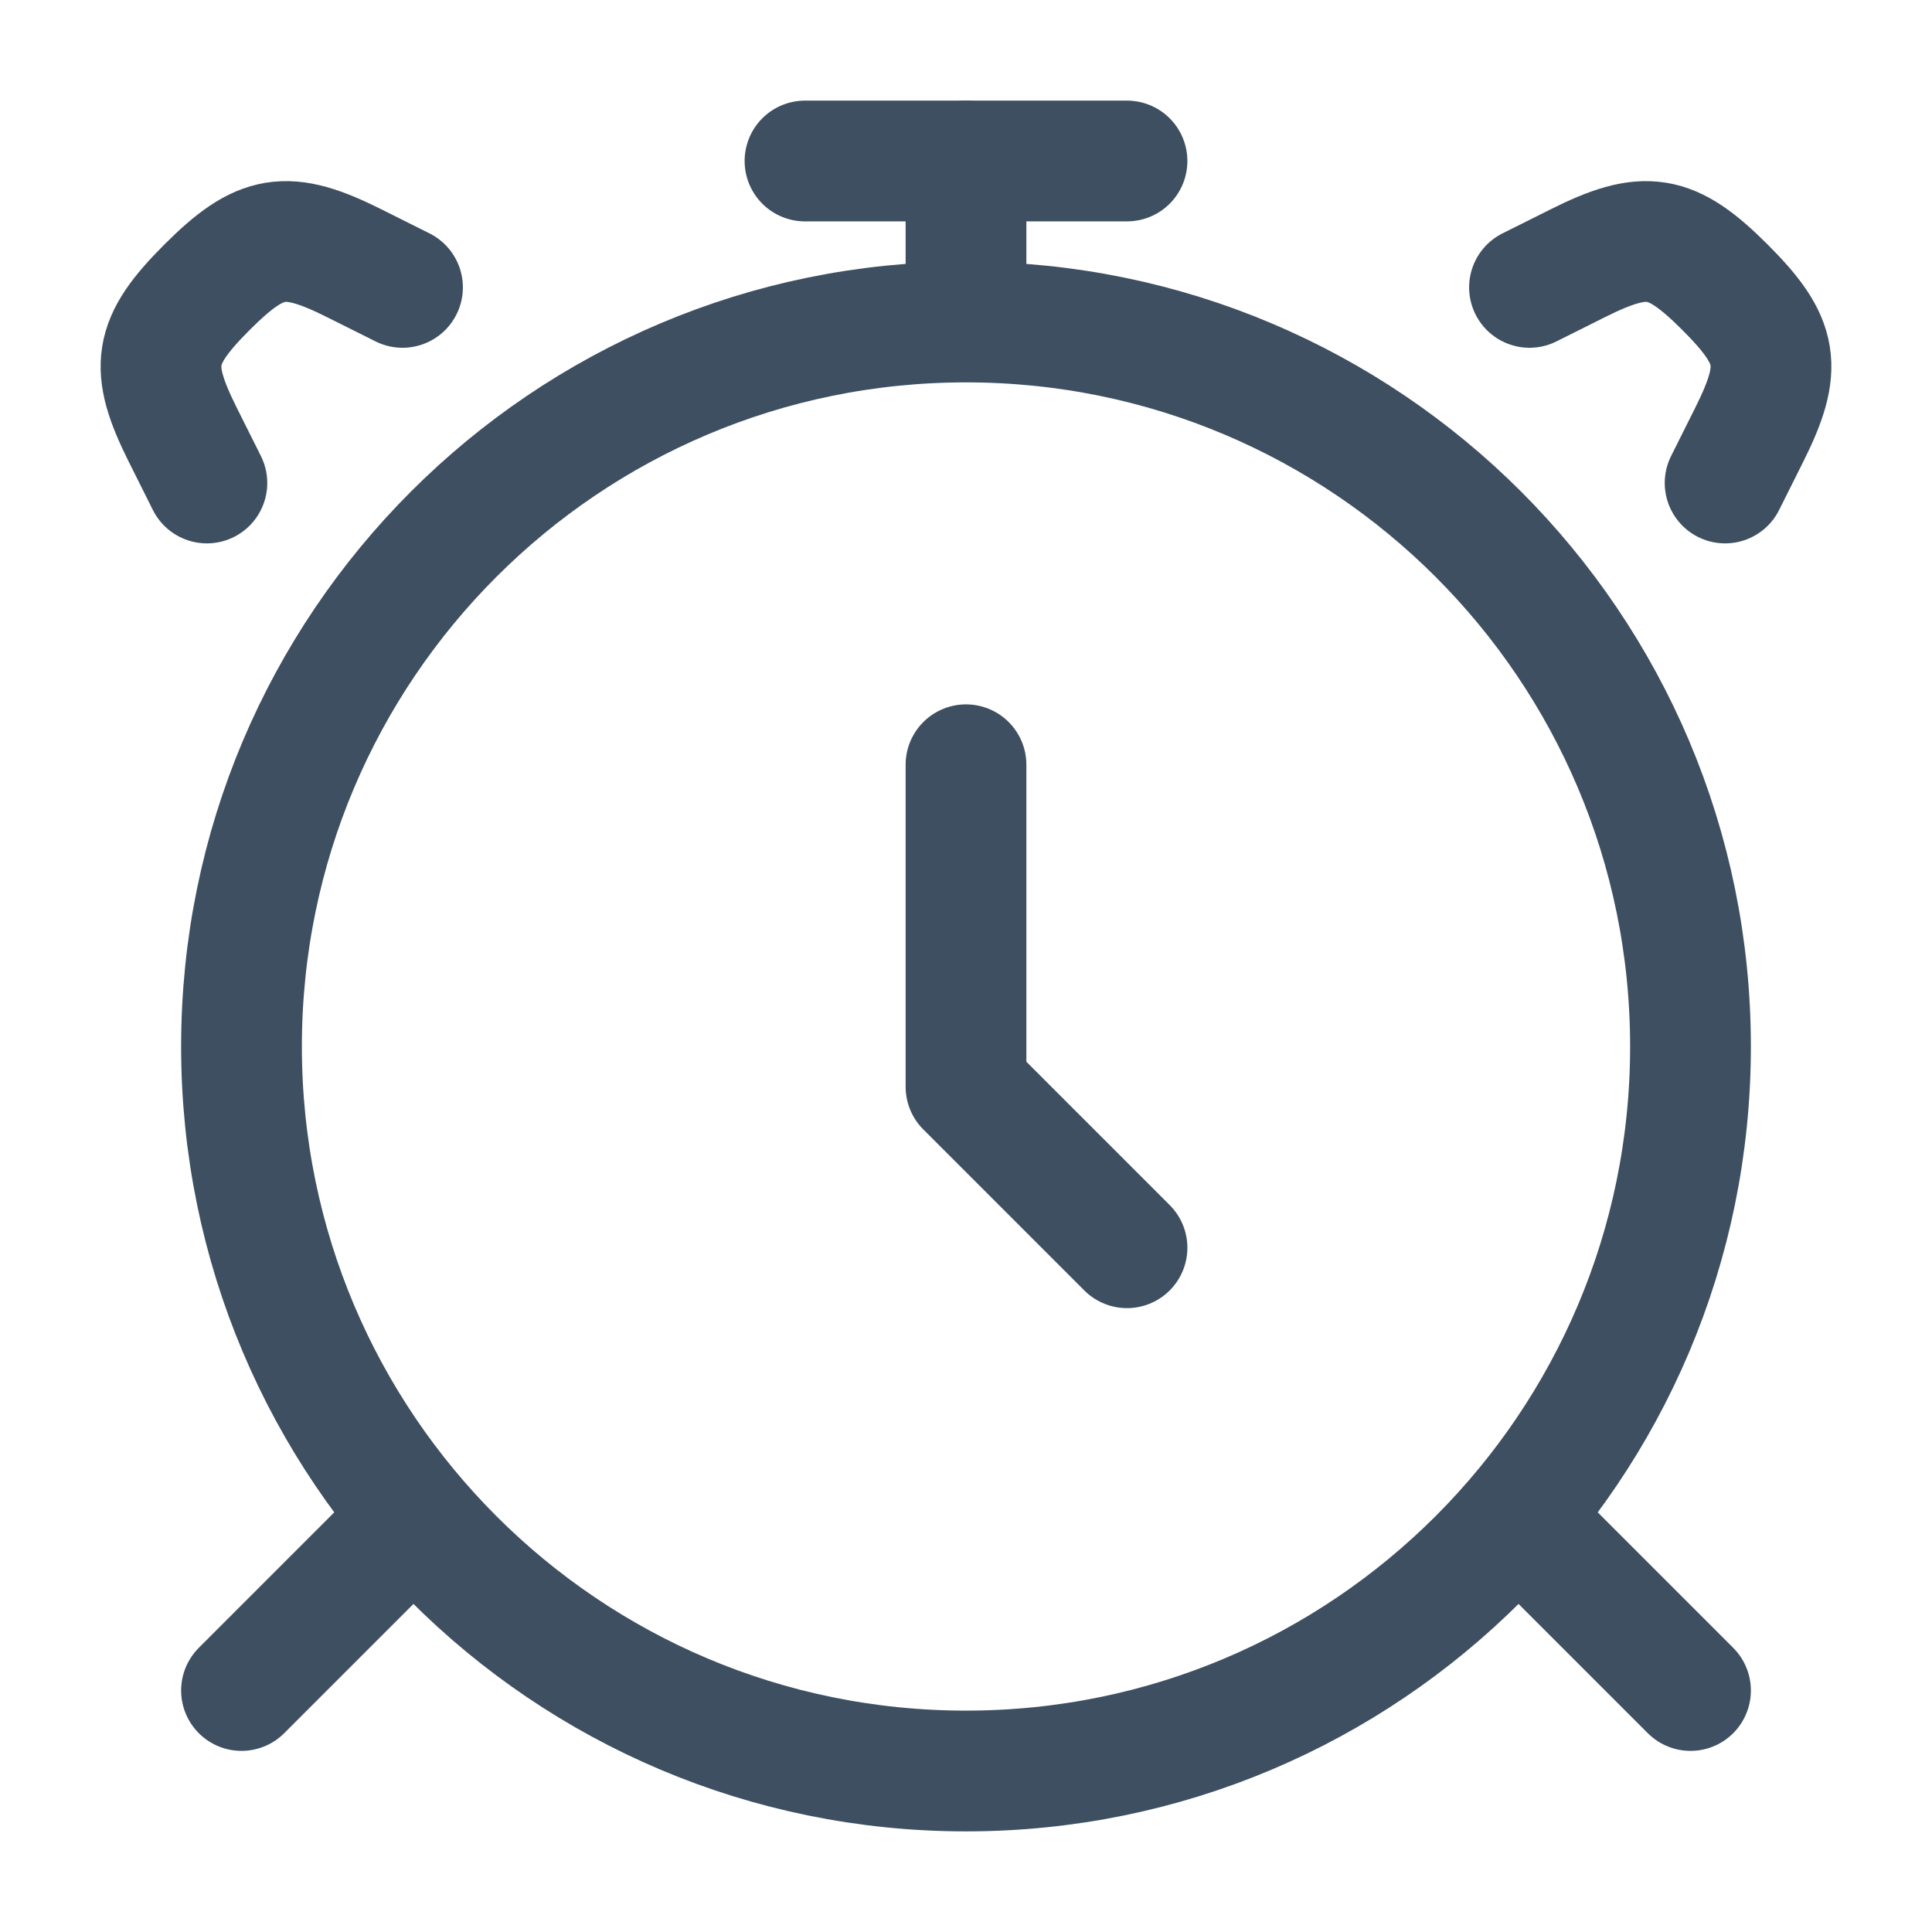 <svg width="24" height="24" viewBox="0 0 24 24" fill="none" xmlns="http://www.w3.org/2000/svg">
<g id="alarm-clock">
<path id="Vector" d="M12 22C16.971 22 21 17.971 21 13C21 8.029 16.971 4 12 4C7.029 4 3 8.029 3 13C3 17.971 7.029 22 12 22Z" stroke="#3D4F60" stroke-width="1.5" stroke-linecap="round"/>
<path id="Vector_2" d="M5 19L3 21M19 19L21 21" stroke="#3D4F60" stroke-width="1.5" stroke-linecap="round" stroke-linejoin="round"/>
<path id="Vector_3" d="M19 3.57L19.596 3.272C20.441 2.849 20.758 2.898 21.43 3.57C22.102 4.242 22.151 4.559 21.728 5.404L21.43 6M5 3.57L4.404 3.272C3.559 2.849 3.242 2.898 2.57 3.57C1.898 4.242 1.849 4.559 2.272 5.404L2.57 6" stroke="#3D4F60" stroke-width="1.5" stroke-linecap="round"/>
<path id="Vector_4" d="M12 9.5V13.5L14 15.5" stroke="#3D4F60" stroke-width="1.5" stroke-linecap="round" stroke-linejoin="round"/>
<path id="Vector_5" d="M12 3.5V2" stroke="#3D4F60" stroke-width="1.5" stroke-linecap="round" stroke-linejoin="round"/>
<path id="Vector_6" d="M10 2H14" stroke="#3D4F60" stroke-width="1.5" stroke-linecap="round" stroke-linejoin="round"/>
</g>
</svg>
